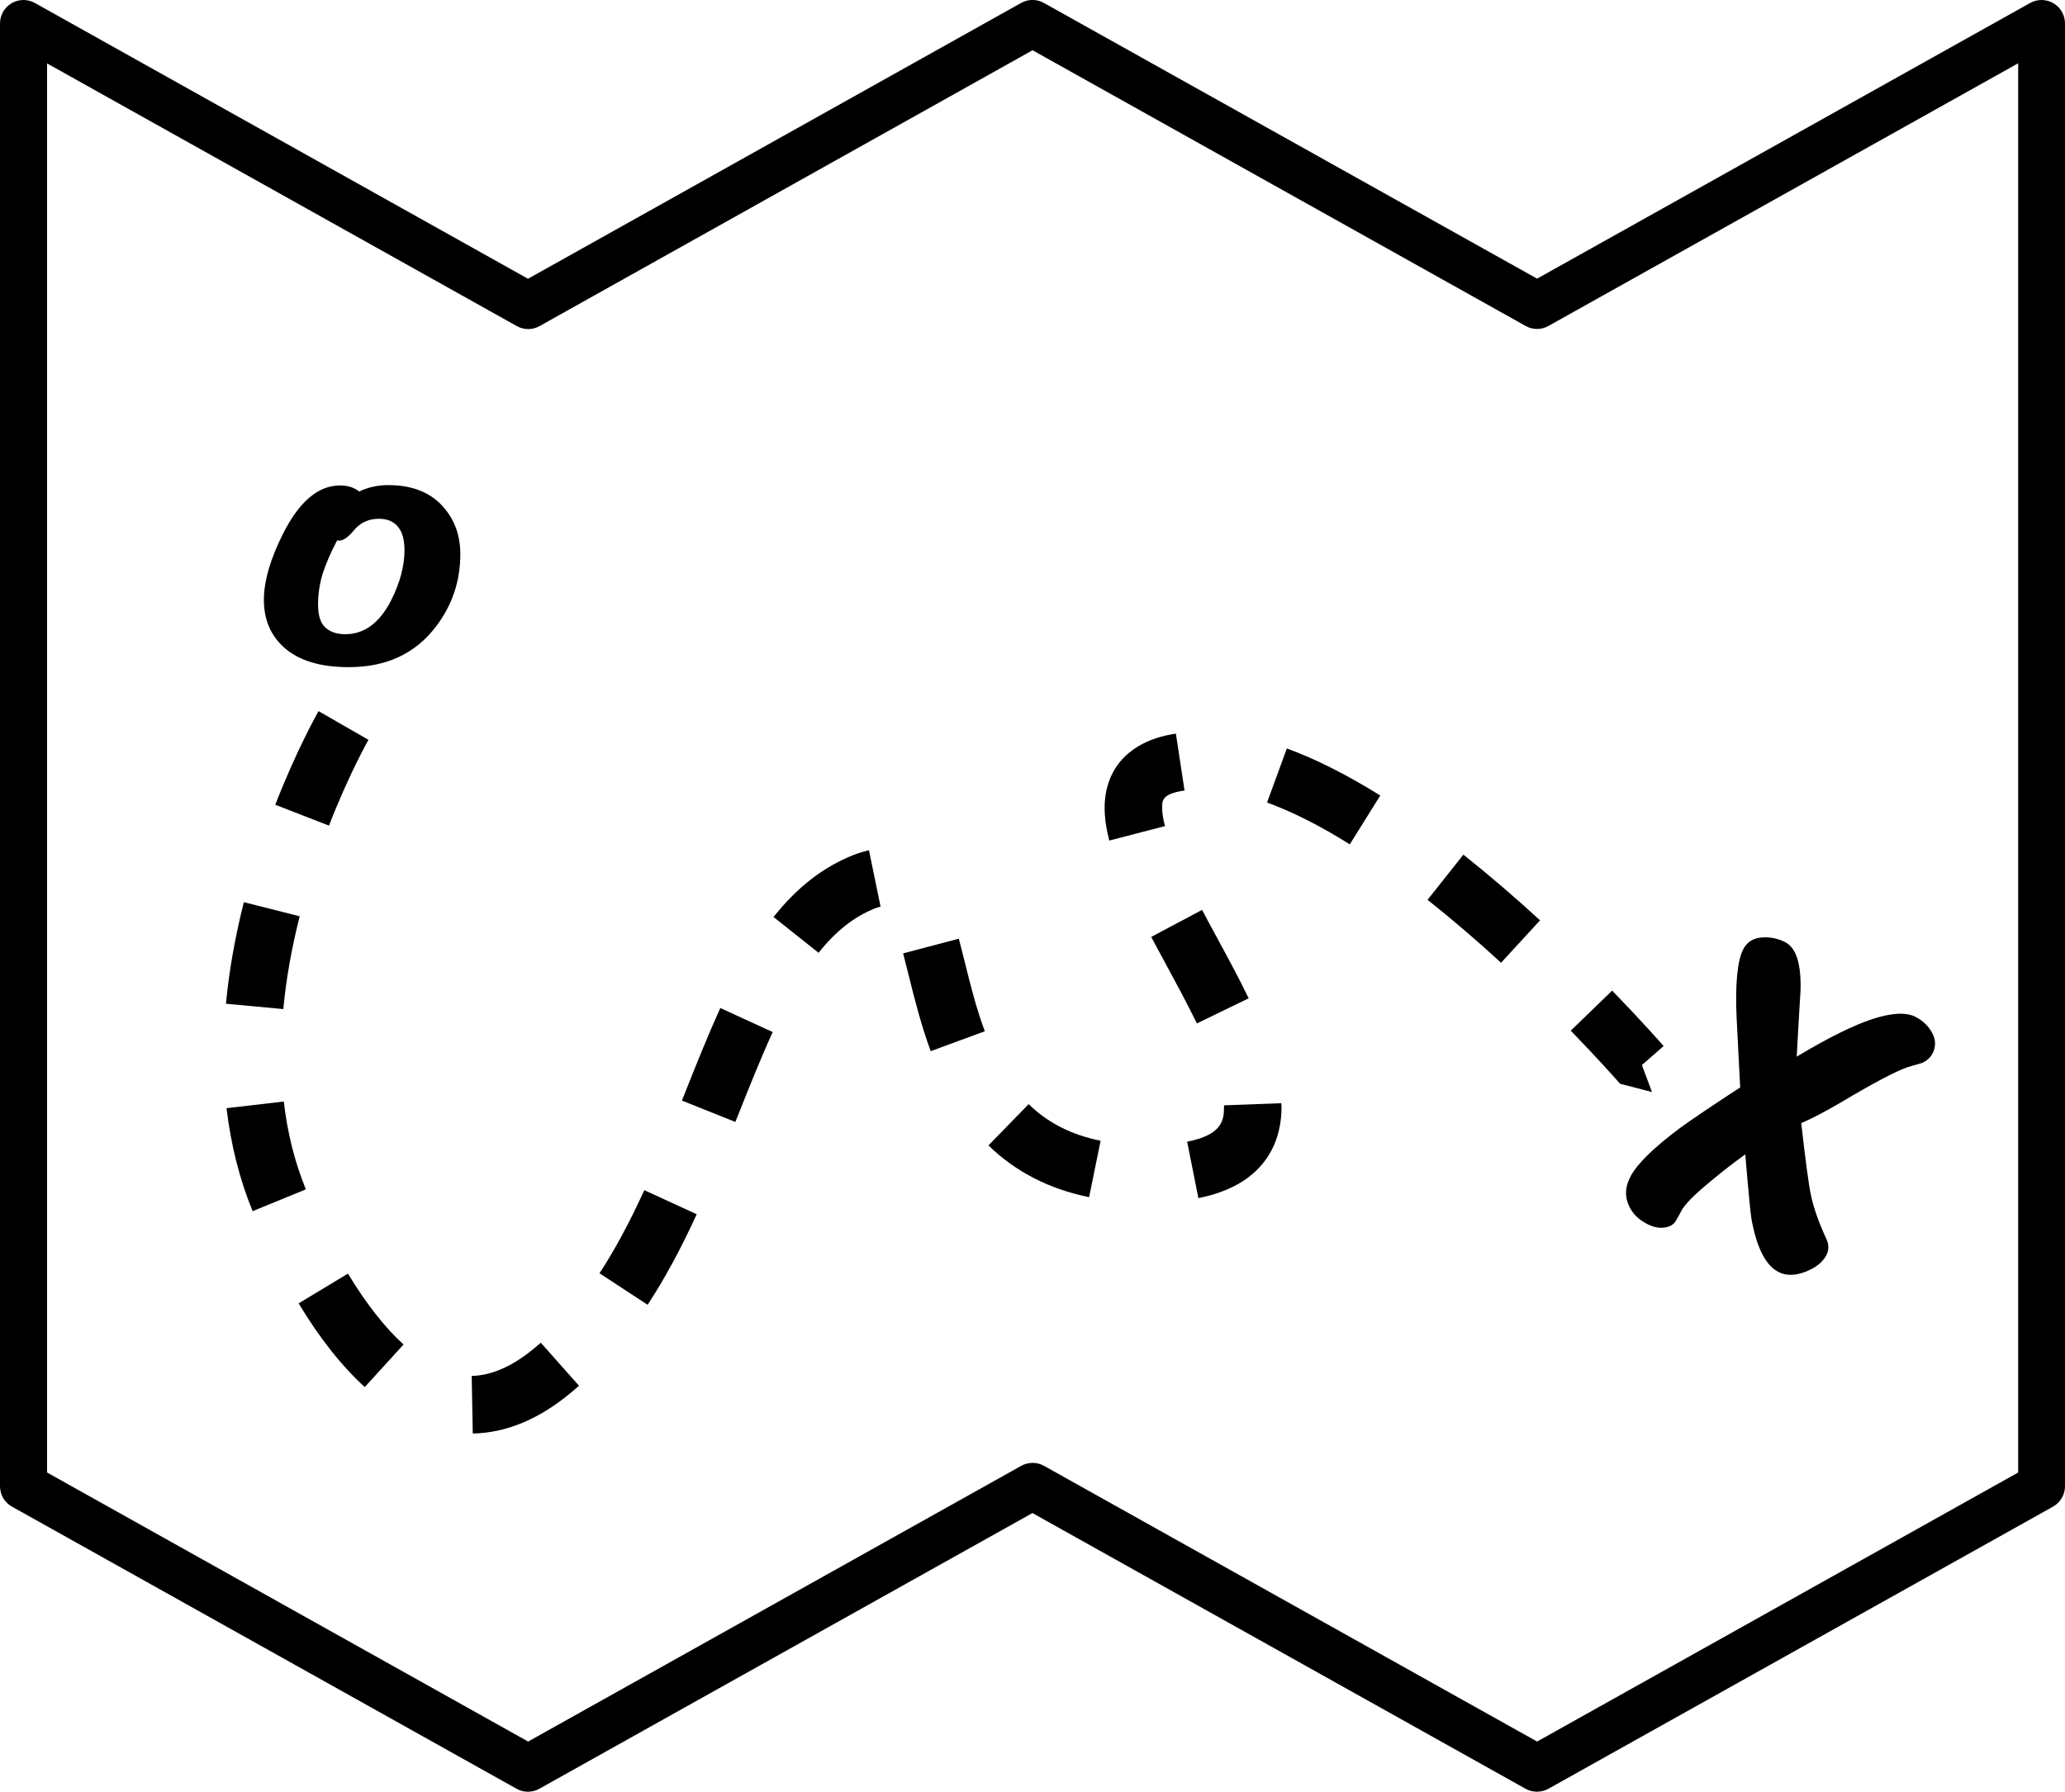 <!-- Generator: Adobe Illustrator 24.3.0, SVG Export Plug-In  -->
<svg version="1.1" xmlns="http://www.w3.org/2000/svg" xmlns:xlink="http://www.w3.org/1999/xlink" x="0px" y="0px"
	 width="174.19px" height="151.18px" viewBox="0 0 174.19 151.18"
	 style="overflow:visible;enable-background:new 0 0 174.19 151.18;" xml:space="preserve">
<defs>
</defs>
<g>
	<path d="M173.21,0.27c-0.6-0.35-1.35-0.36-1.96-0.02l-41.59,23.26L88.06,0.25c-0.6-0.34-1.33-0.34-1.93,0L44.54,23.52L2.94,0.25
		C2.33-0.09,1.58-0.08,0.98,0.27C0.37,0.63,0,1.28,0,1.98V125.4c0,0.72,0.39,1.38,1.01,1.72l42.56,23.8c0.6,0.34,1.33,0.34,1.93,0
		l41.59-23.26l41.59,23.26c0.3,0.17,0.63,0.25,0.97,0.25c0.33,0,0.66-0.08,0.97-0.25l42.56-23.8c0.62-0.35,1.01-1.01,1.01-1.72V1.98
		C174.19,1.28,173.82,0.63,173.21,0.27z M170.24,124.24l-40.58,22.7l-41.59-23.26c-0.3-0.17-0.63-0.25-0.96-0.25
		s-0.67,0.08-0.97,0.25l-41.59,23.26l-40.58-22.7V5.35l39.62,22.16c0.6,0.34,1.33,0.34,1.93,0L87.1,4.24l41.59,23.26
		c0.6,0.34,1.33,0.34,1.93,0l39.62-22.16V124.24z"/>
	<path d="M57.69,92.44l-0.17,0.42l4.51,1.8l0.17-0.42c1.01-2.54,1.96-4.93,2.98-7.16l-4.42-2.03C59.7,87.39,58.72,89.84,57.69,92.44
		z"/>
	<path d="M72.02,72.13c-2.55,1-4.77,2.72-6.77,5.24l3.8,3.02c1.45-1.83,3.01-3.05,4.74-3.74c0.18-0.07,0.34-0.12,0.49-0.15
		l-0.98-4.76C72.89,71.83,72.46,71.96,72.02,72.13z"/>
	<path d="M50.57,107.43l4.06,2.66c1.42-2.17,2.78-4.67,4.14-7.64l-4.42-2.03C53.09,103.17,51.86,105.46,50.57,107.43z"/>
	<path d="M25.28,77.31l-4.71-1.19c-0.74,2.93-1.25,5.81-1.51,8.57l4.84,0.45C24.13,82.63,24.6,79.99,25.28,77.31z"/>
	<path d="M31.08,62.42C31.08,62.42,31.08,62.42,31.08,62.42l-2.09-1.2L26.87,60c-0.07,0.13-1.81,3.17-3.65,7.9l4.53,1.76
		C29.43,65.33,31.04,62.5,31.08,62.42z"/>
	<path d="M29.35,107.46l-4.16,2.51c1.76,2.92,3.64,5.3,5.58,7.06l3.27-3.59C32.45,112,30.88,109.98,29.35,107.46z"/>
	<path d="M23.94,92.94l-4.83,0.56c0.36,3.08,1.1,6.01,2.2,8.69l4.49-1.84C24.87,98.07,24.24,95.58,23.94,92.94z"/>
	<path d="M44.99,113.82c-1.79,1.47-3.54,2.24-5.2,2.27l0.09,4.86c2.79-0.05,5.55-1.19,8.2-3.38c0.26-0.21,0.51-0.43,0.76-0.65
		l-3.22-3.63C45.42,113.46,45.21,113.64,44.99,113.82z"/>
	<path d="M120.42,75.92c2,1.59,4.09,3.37,6.2,5.31l3.29-3.58c-2.2-2.02-4.38-3.88-6.47-5.54L120.42,75.92z"/>
	<path d="M80.88,79.2l-4.7,1.24c0.15,0.58,0.3,1.18,0.46,1.81c0.49,1.98,1.05,4.22,1.87,6.44l4.56-1.68
		c-0.73-1.97-1.23-3.98-1.71-5.93C81.19,80.43,81.04,79.8,80.88,79.2z"/>
	<path d="M139.35,92.14l-0.85-2.28l0,0l1.83-1.6c-0.29-0.34-1.89-2.15-4.34-4.68l-3.49,3.38c2.36,2.44,3.88,4.16,4.16,4.48
		L139.35,92.14z"/>
	<path d="M103.25,93.26l0,0.19c0,1.14-0.24,2.31-3.11,2.88l0.95,4.76c6.1-1.22,7.01-5.32,7.01-7.65c0-0.12,0-0.24-0.01-0.36
		L103.25,93.26z"/>
	<path d="M106.88,67.71c2.13,0.78,4.48,1.96,6.98,3.53l2.57-4.12c-2.79-1.74-5.44-3.08-7.88-3.97L106.88,67.71z"/>
	<path d="M83.38,96.64c2.27,2.22,5.13,3.69,8.49,4.37l0.97-4.76c-2.47-0.5-4.45-1.51-6.07-3.09L83.38,96.64z"/>
	<path d="M98.03,68.17c0-0.62,0-1.15,1.68-1.44l0.21-0.03l-0.73-4.8c-0.11,0.02-0.22,0.03-0.32,0.05c-3.62,0.64-5.69,2.91-5.69,6.22
		c0,0.84,0.13,1.74,0.39,2.75l4.7-1.22C98.11,69.1,98.03,68.59,98.03,68.17z"/>
	<path d="M105.33,84.23c-0.86-1.78-1.85-3.6-2.81-5.37c-0.38-0.7-0.76-1.4-1.12-2.09l-4.29,2.28c0.37,0.7,0.75,1.41,1.14,2.12
		c0.93,1.72,1.89,3.49,2.71,5.18L105.33,84.23z"/>
	<path d="M137.52,99.3c-0.41,0.79-0.47,1.56-0.18,2.28c0.29,0.73,0.81,1.29,1.58,1.68c0.54,0.28,1.04,0.38,1.5,0.31
		s0.77-0.26,0.96-0.59c0.19-0.33,0.34-0.6,0.45-0.82c0.28-0.54,1.11-1.38,2.49-2.51c0.92-0.77,1.88-1.52,2.9-2.25
		c0.27,3.23,0.45,5.04,0.52,5.44c0.44,2.43,1.2,3.93,2.28,4.48c0.63,0.33,1.39,0.32,2.26-0.01c0.87-0.34,1.47-0.8,1.78-1.41
		c0.23-0.45,0.22-0.91-0.01-1.39c-0.61-1.32-1.04-2.52-1.28-3.61c-0.18-0.82-0.46-2.86-0.83-6.14c0.86-0.36,1.99-0.95,3.37-1.76
		c2.72-1.62,4.59-2.61,5.61-2.96c0.24-0.08,0.64-0.19,1.2-0.35c0.42-0.19,0.72-0.46,0.9-0.81c0.29-0.57,0.28-1.15-0.04-1.74
		c-0.32-0.59-0.79-1.03-1.39-1.34c-0.8-0.41-2-0.35-3.61,0.17c-1.61,0.52-3.75,1.58-6.42,3.18c0.1-1.84,0.2-3.69,0.32-5.56
		c0.07-2.25-0.36-3.61-1.28-4.09c-0.64-0.33-1.31-0.46-2.02-0.4c-0.71,0.06-1.22,0.39-1.53,0.99c-0.5,0.99-0.69,2.92-0.56,5.79
		c0.08,1.49,0.18,3.45,0.3,5.87c-2.35,1.53-4.04,2.67-5.07,3.42C139.47,96.85,138.07,98.22,137.52,99.3z"/>
	<path d="M32.75,40.93c-0.88,0-1.7,0.18-2.45,0.54c-0.42-0.34-0.96-0.51-1.62-0.51c-1.83,0-3.43,1.35-4.8,4.06
		c-1.08,2.15-1.62,4.01-1.62,5.59c0,1.64,0.55,2.97,1.67,3.99c1.24,1.13,3.07,1.69,5.49,1.69c3.17,0,5.62-1.14,7.35-3.42
		c1.37-1.79,2.06-3.83,2.06-6.13c0-1.49-0.44-2.77-1.32-3.83C36.43,41.59,34.84,40.93,32.75,40.93z M33,50.64
		c-0.98,1.92-2.27,2.87-3.87,2.87c-0.72,0-1.28-0.19-1.69-0.57c-0.41-0.38-0.61-1.02-0.61-1.92c0-0.94,0.14-1.83,0.41-2.68
		c0.28-0.85,0.68-1.77,1.2-2.75c0.39,0.11,0.86-0.17,1.4-0.83c0.54-0.66,1.25-0.99,2.13-0.99c0.85,0,1.45,0.33,1.81,0.99
		c0.23,0.43,0.34,0.98,0.34,1.66C34.12,47.74,33.75,49.15,33,50.64z"/>
</g>
</svg>
